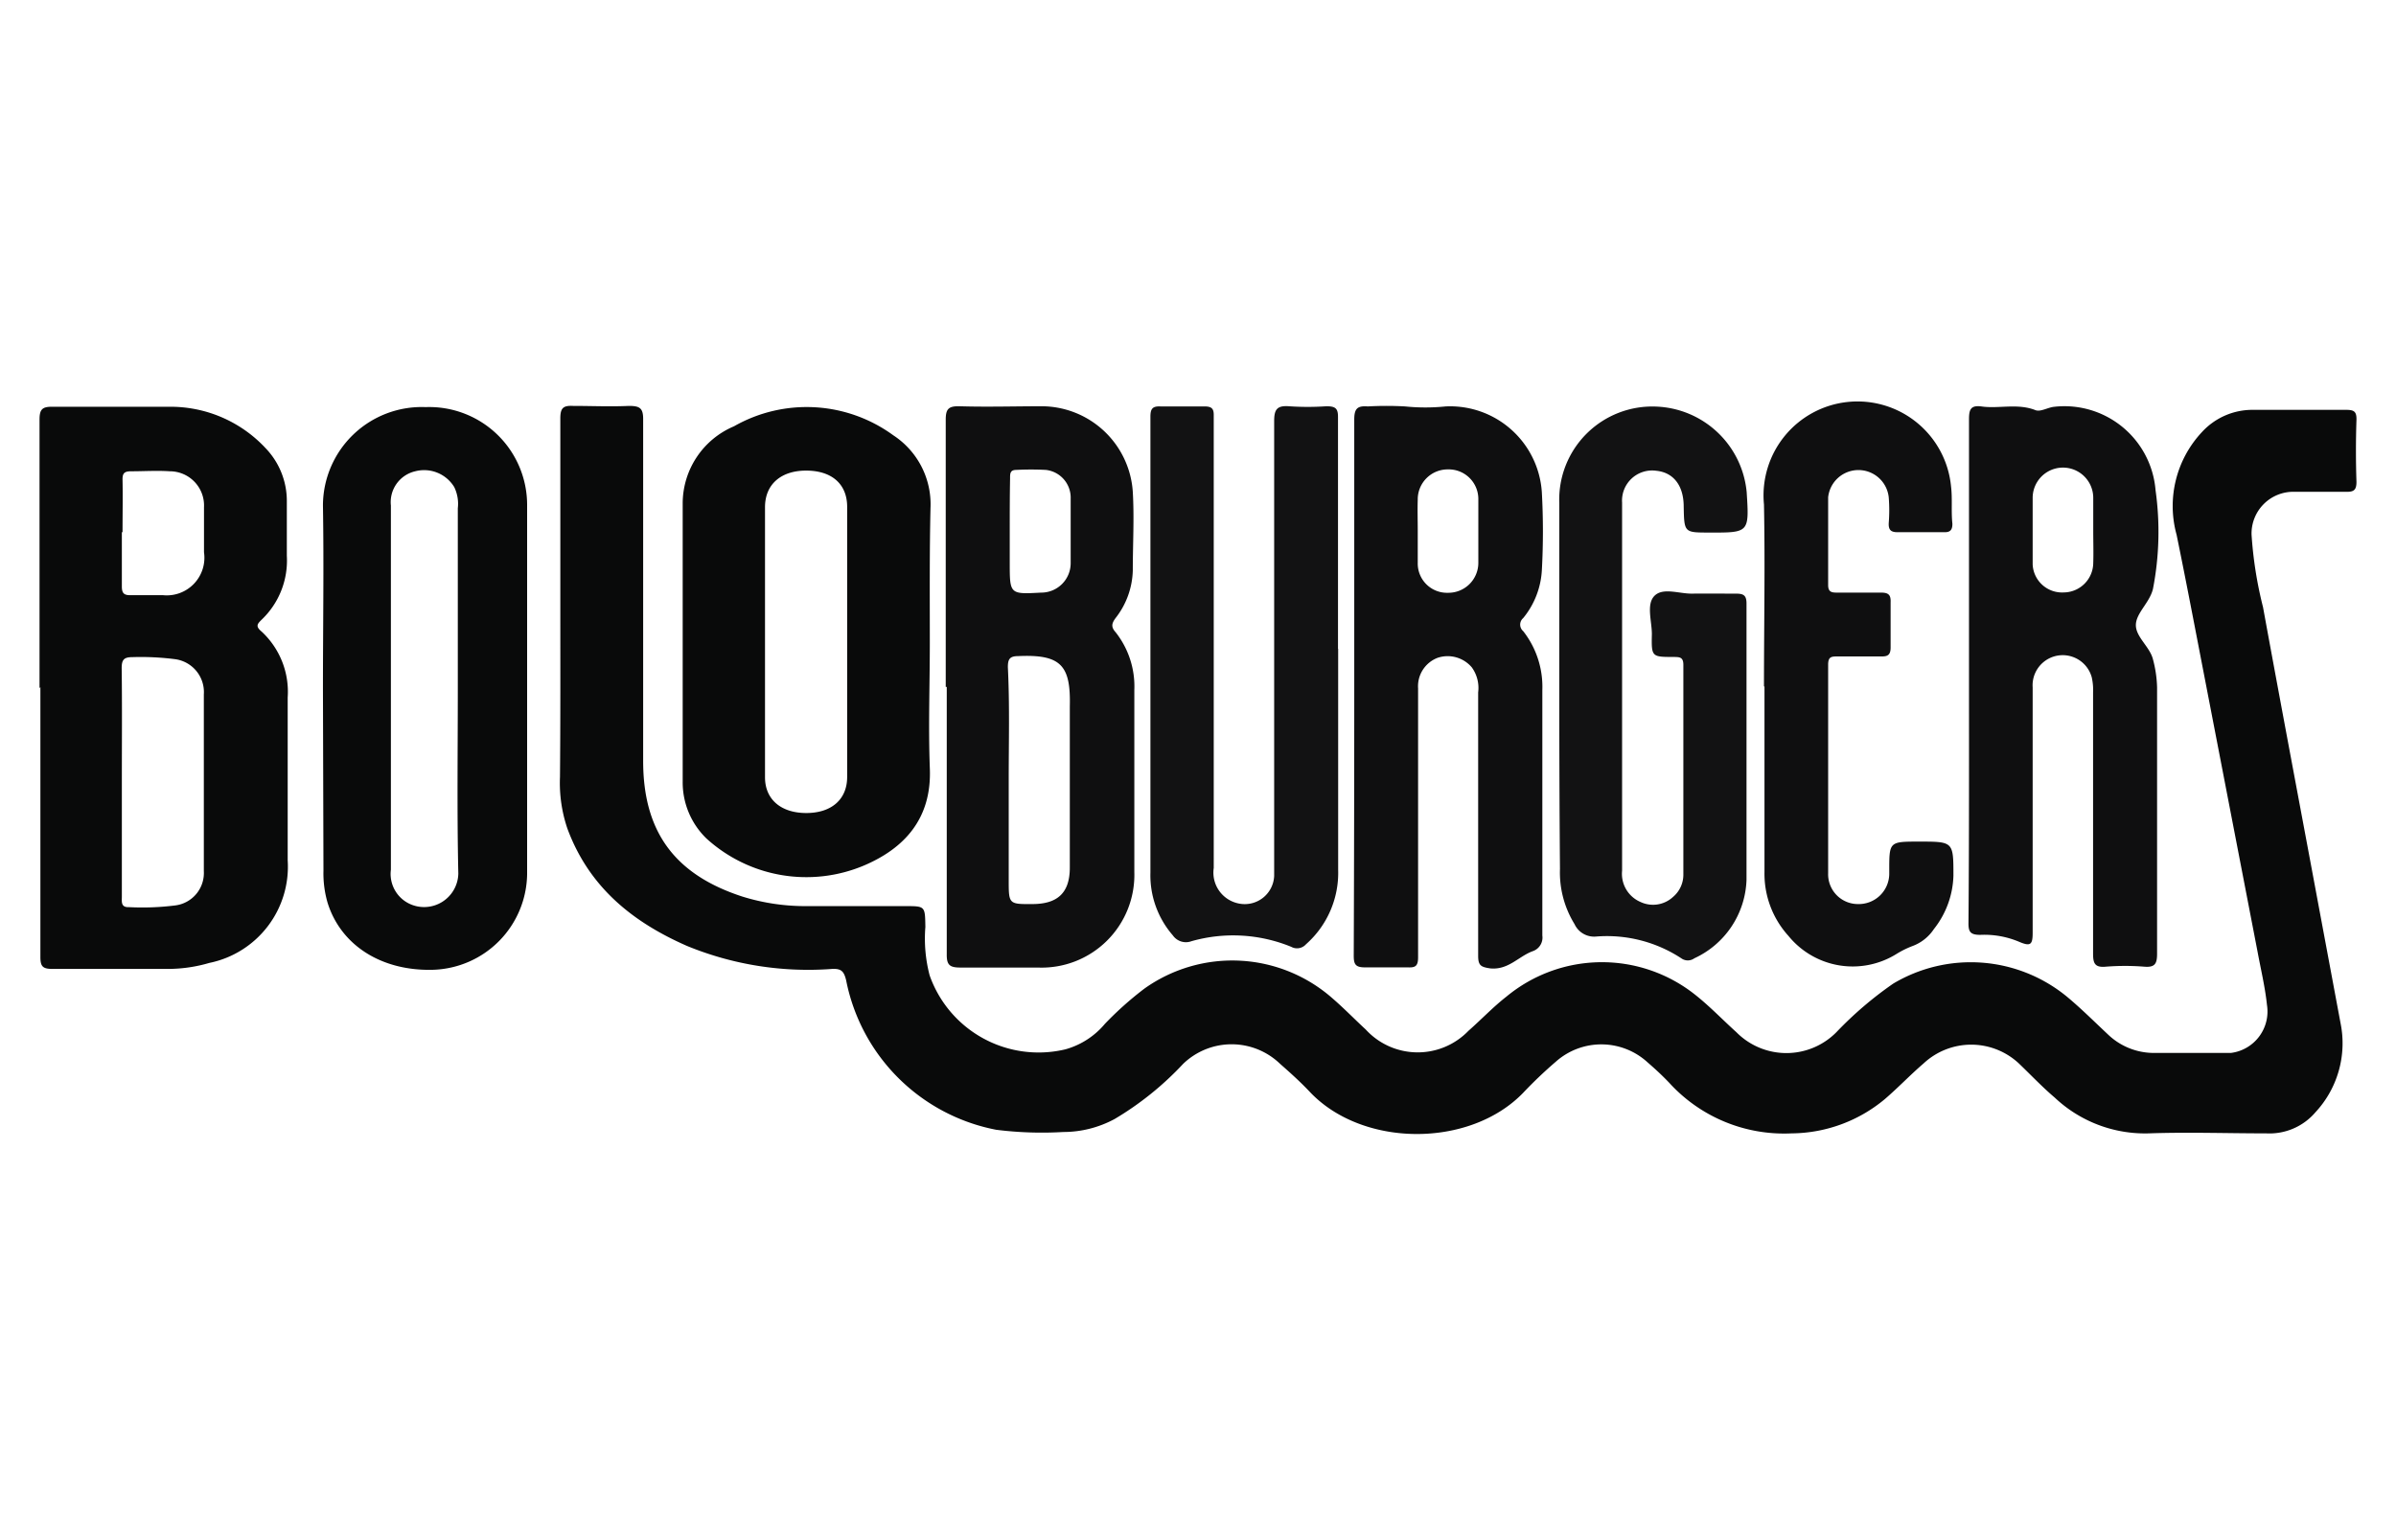 <svg id="Capa_1" data-name="Capa 1" xmlns="http://www.w3.org/2000/svg" viewBox="0 0 140 90"><defs><style>.cls-1{fill:#090a0a;}.cls-2{fill:#0f0f10;}.cls-3{fill:#121213;}</style></defs><path class="cls-1" d="M32.74,35.45c0-3.65,0-7.3,0-11,0-.61.17-.76.75-.73,1.08,0,2.17.05,3.25,0,.64,0,.85.12.84.81,0,6.65,0,13.29,0,19.94,0,4.12,1.83,6.63,5.79,7.92a12.41,12.41,0,0,0,3.78.56h5.74c1.18,0,1.16,0,1.18,1.22a8.48,8.48,0,0,0,.25,2.83,6.75,6.75,0,0,0,7.93,4.32,4.62,4.62,0,0,0,2.31-1.49,19.55,19.55,0,0,1,2.31-2.06,8.85,8.85,0,0,1,11,.58c.67.58,1.28,1.21,1.93,1.81a4.12,4.12,0,0,0,6,.08c.76-.67,1.45-1.4,2.22-2A8.75,8.75,0,0,1,99,58.09c.87.68,1.64,1.49,2.46,2.23a4.11,4.11,0,0,0,5.84,0,21.47,21.47,0,0,1,3.32-2.84,8.85,8.85,0,0,1,10.15.76c.83.69,1.6,1.46,2.39,2.2a3.88,3.88,0,0,0,2.66,1.09c1.51,0,3,0,4.53,0a2.44,2.44,0,0,0,2.11-2.81c-.11-1.05-.36-2.08-.55-3.11l-3.09-16c-.54-2.79-1.07-5.58-1.64-8.36a6.32,6.32,0,0,1,1.48-6,4,4,0,0,1,3-1.3c1.81,0,3.62,0,5.43,0,.47,0,.61.11.6.58q-.06,1.82,0,3.63c0,.47-.15.59-.6.58-1,0-2,0-3,0a2.44,2.44,0,0,0-2.53,2.5,23.4,23.4,0,0,0,.67,4.24c1.13,6.18,2.3,12.35,3.45,18.53l1.08,5.78A5.92,5.92,0,0,1,135.29,65a3.53,3.53,0,0,1-2.87,1.23c-2.29,0-4.58-.08-6.87,0a7.69,7.69,0,0,1-5.49-2.09c-.73-.62-1.39-1.32-2.1-2a4.08,4.08,0,0,0-5.56,0c-.78.67-1.49,1.42-2.27,2.09a8.6,8.6,0,0,1-5.45,2,9.07,9.07,0,0,1-7.14-2.95c-.4-.42-.82-.81-1.26-1.19a4,4,0,0,0-5.37-.05A25.35,25.35,0,0,0,89,63.86c-3.13,3.24-9.43,3.21-12.5-.09-.53-.56-1.12-1.09-1.7-1.6a4.08,4.08,0,0,0-5.67,0,18.08,18.08,0,0,1-4,3.22,6.32,6.32,0,0,1-3,.76,21.36,21.36,0,0,1-3.92-.13,11.07,11.07,0,0,1-8.77-8.74c-.13-.53-.29-.68-.81-.66a18.63,18.63,0,0,1-8.48-1.34c-3.2-1.4-5.74-3.45-7-6.87a8.27,8.27,0,0,1-.43-3C32.75,42.14,32.74,38.8,32.74,35.45Z"/><path class="cls-1" d="M2.31,40.22c0-5.24,0-10.47,0-15.7,0-.6.16-.76.76-.75,2.26,0,4.53,0,6.79,0a7.59,7.59,0,0,1,5.65,2.41,4.45,4.45,0,0,1,1.25,3.13c0,1.06,0,2.12,0,3.17a4.77,4.77,0,0,1-1.47,3.73c-.24.24-.39.38,0,.7a4.8,4.8,0,0,1,1.52,3.85c0,3.17,0,6.34,0,9.51a5.74,5.74,0,0,1-4.58,6,8.6,8.6,0,0,1-2.37.35c-2.27,0-4.53,0-6.79,0-.57,0-.71-.14-.71-.7q0-7.89,0-15.77Zm4.81,5.46v6.71c0,.29-.07.64.41.62a15.33,15.33,0,0,0,2.71-.1,1.91,1.91,0,0,0,1.67-2q0-5.16,0-10.33a1.94,1.94,0,0,0-1.68-2.06,15.79,15.79,0,0,0-2.48-.12c-.49,0-.64.13-.64.64C7.14,41.26,7.12,43.47,7.12,45.68Zm0-14.58h0c0,1.06,0,2.11,0,3.17,0,.39.12.52.52.51.62,0,1.25,0,1.88,0a2.2,2.2,0,0,0,2.4-2.51c0-.87,0-1.75,0-2.63a2,2,0,0,0-2-2.1c-.75-.05-1.5,0-2.26,0-.4,0-.51.12-.5.51C7.18,29,7.16,30.07,7.16,31.1Z"/><path class="cls-1" d="M54.33,37.56c0,2.44-.09,4.88,0,7.32.13,3-1.54,4.71-3.83,5.69A8.67,8.67,0,0,1,41.28,49a4.56,4.56,0,0,1-1.39-3.32c0-5.43,0-10.86,0-16.3a4.9,4.9,0,0,1,3-4.47,8.58,8.58,0,0,1,9.31.53,4.81,4.81,0,0,1,2.17,4.23C54.31,32.28,54.33,34.92,54.33,37.56Zm-9.63-.07c0,2.65,0,5.29,0,7.93,0,1.3.94,2.09,2.41,2.09s2.39-.79,2.39-2.11V29.62c0-1.33-.89-2.11-2.37-2.12s-2.43.79-2.43,2.14Z"/><path class="cls-2" d="M55.26,40.14c0-5.21,0-10.41,0-15.62,0-.64.18-.79.8-.78,1.61.05,3.22,0,4.83,0a5.35,5.35,0,0,1,5.3,5c.09,1.53,0,3.06,0,4.6a4.69,4.69,0,0,1-1,2.77c-.23.31-.29.52,0,.84a5.11,5.11,0,0,1,1.09,3.37c0,3.55,0,7.09,0,10.64a5.42,5.42,0,0,1-5.64,5.58c-1.51,0-3,0-4.52,0-.62,0-.81-.14-.8-.78,0-5.21,0-10.42,0-15.62Zm3.68,5.41h0v5.87c0,1.42,0,1.42,1.41,1.41s2.16-.62,2.16-2.13c0-3.14,0-6.28,0-9.42.06-2.39-.51-3.05-3-2.94-.51,0-.62.17-.62.65C59,41.17,58.94,43.36,58.94,45.55ZM59,31h0v1.88c0,1.85,0,1.85,1.83,1.75a1.72,1.72,0,0,0,1.73-1.73c0-1.26,0-2.52,0-3.77a1.63,1.63,0,0,0-1.45-1.67,16.58,16.58,0,0,0-1.73,0c-.37,0-.36.23-.36.5C59,29,59,30,59,31Z"/><path class="cls-1" d="M18.87,40.25c0-3.57.06-7.14,0-10.71a5.77,5.77,0,0,1,6-5.75,5.72,5.72,0,0,1,5.93,5.71q0,10.78,0,21.58a5.67,5.67,0,0,1-5.48,5.59c-3,.09-5.4-1.41-6.18-3.92a6.13,6.13,0,0,1-.24-1.86Zm7.88,0h0V29.7a2.23,2.23,0,0,0-.21-1.24,2.06,2.06,0,0,0-2.28-.92,1.85,1.85,0,0,0-1.42,2q0,5.2,0,10.41c0,3.62,0,7.24,0,10.87a1.93,1.93,0,0,0,1.1,2,2,2,0,0,0,2.84-1.76C26.7,47.46,26.75,43.86,26.75,40.27Z"/><path class="cls-2" d="M79.13,40.15c0-5.21,0-10.42,0-15.63,0-.63.17-.82.79-.77a19.69,19.69,0,0,1,2.18,0,11.72,11.72,0,0,0,2.37,0,5.37,5.37,0,0,1,5.62,5,41.52,41.52,0,0,1,0,4.6A4.82,4.82,0,0,1,89,36.12a.5.5,0,0,0,0,.76,5.27,5.27,0,0,1,1.12,3.44q0,7.17,0,14.35a.84.84,0,0,1-.58.92c-.82.31-1.41,1.1-2.46,1-.54-.08-.71-.16-.71-.73,0-5.14,0-10.27,0-15.4A2.05,2.05,0,0,0,86,39a1.85,1.85,0,0,0-2-.56,1.78,1.78,0,0,0-1.14,1.79V54.36c0,.53,0,1.06,0,1.58s-.16.61-.61.59c-.83,0-1.66,0-2.49,0-.55,0-.66-.17-.66-.68Q79.13,48,79.13,40.15ZM82.84,31h0c0,.63,0,1.26,0,1.89a1.71,1.71,0,0,0,1.77,1.75,1.75,1.75,0,0,0,1.77-1.76c0-1.23,0-2.46,0-3.69a1.73,1.73,0,0,0-1.77-1.76,1.75,1.75,0,0,0-1.77,1.77C82.82,29.82,82.84,30.42,82.84,31Z"/><path class="cls-2" d="M115.05,39.23c0-4.91,0-9.82,0-14.72,0-.57.09-.84.72-.76,1,.15,2.12-.2,3.17.22.3.11.73-.17,1.1-.2a5.34,5.34,0,0,1,5.91,4.87,17.48,17.48,0,0,1-.15,5.77c-.19.81-1,1.42-1,2.12s.82,1.27,1,2a7,7,0,0,1,.24,1.64c0,5.18,0,10.36,0,15.55,0,.58-.11.82-.74.77a14.21,14.21,0,0,0-2.26,0c-.65.06-.74-.21-.74-.77,0-5.09,0-10.17,0-15.26a3.32,3.32,0,0,0-.08-.89,1.76,1.76,0,0,0-3.45.6c0,4.78,0,9.56,0,14.34,0,.69-.12.81-.78.53a5.22,5.22,0,0,0-2.28-.41c-.6,0-.7-.19-.69-.73C115.06,49,115.05,44.14,115.05,39.23ZM122.31,31c0-.62,0-1.25,0-1.88a1.77,1.77,0,0,0-3.54-.05c0,1.31,0,2.61,0,3.92a1.72,1.72,0,0,0,1.81,1.63,1.74,1.74,0,0,0,1.73-1.73C122.33,32.3,122.31,31.67,122.31,31Z"/><path class="cls-3" d="M78.19,37.92c0,4.3,0,8.61,0,12.91a5.57,5.57,0,0,1-1.88,4.35.7.7,0,0,1-.86.15A8.94,8.94,0,0,0,69.62,55a.93.93,0,0,1-1.09-.34A5.34,5.34,0,0,1,67.22,51q0-13.32,0-26.64c0-.46.11-.63.58-.61.86,0,1.72,0,2.57,0,.44,0,.56.13.55.55,0,1,0,2,0,2.94V50.72a1.84,1.84,0,0,0,1.53,2.09,1.72,1.72,0,0,0,2-1.62c0-.35,0-.71,0-1.06,0-8.51,0-17,0-25.52,0-.69.17-.92.87-.87a15.86,15.86,0,0,0,2.18,0c.53,0,.69.12.68.66,0,2.24,0,4.48,0,6.72v6.79Z"/><path class="cls-3" d="M91.11,40.11c0-3.57,0-7.14,0-10.72a5.44,5.44,0,0,1,5.68-5.63,5.52,5.52,0,0,1,5.27,5c.15,2.37.15,2.37-2.2,2.36-1.45,0-1.45,0-1.48-1.51,0-1.24-.6-2-1.6-2.1a1.76,1.76,0,0,0-2,1.86c0,2.14,0,4.28,0,6.42q0,7.55,0,15.09a1.79,1.79,0,0,0,1.08,1.83,1.72,1.72,0,0,0,1.9-.3,1.7,1.7,0,0,0,.6-1.33c0-4.08,0-8.16,0-12.23,0-.47-.24-.45-.56-.46-1.29,0-1.31,0-1.28-1.33,0-.77-.34-1.76.16-2.25s1.44-.11,2.19-.12,1.71,0,2.56,0c.44,0,.62.09.62.58,0,5.38,0,10.77,0,16.15A5.24,5.24,0,0,1,99,56a.65.65,0,0,1-.76,0,7.92,7.92,0,0,0-5-1.27A1.26,1.26,0,0,1,92,54a5.76,5.76,0,0,1-.85-3.23C91.12,47.21,91.11,43.66,91.11,40.11Z"/><path class="cls-2" d="M103.07,40.12c0-3.55.07-7.1,0-10.64A5.49,5.49,0,0,1,114,28.42c.09.73,0,1.46.08,2.19,0,.35-.12.5-.48.49-.91,0-1.81,0-2.72,0-.38,0-.54-.12-.52-.53a9.52,9.52,0,0,0,0-1.51,1.78,1.78,0,0,0-3.54,0c0,1.71,0,3.42,0,5.13,0,.41.21.44.52.44.86,0,1.71,0,2.57,0,.42,0,.58.12.56.56q0,1.32,0,2.64c0,.46-.18.54-.58.53-.83,0-1.66,0-2.49,0-.39,0-.59,0-.58.52,0,4,0,8.1,0,12.15a1.74,1.74,0,0,0,1.75,1.8,1.78,1.78,0,0,0,1.82-1.74v-.22c0-1.69,0-1.69,1.75-1.69,2,0,2,0,2,2A5.26,5.26,0,0,1,113,54.29a2.57,2.57,0,0,1-1.27,1,5.5,5.5,0,0,0-.94.47,4.84,4.84,0,0,1-6.29-1.07,5.4,5.4,0,0,1-1.4-3.72c0-3.62,0-7.24,0-10.86Z"/></svg>